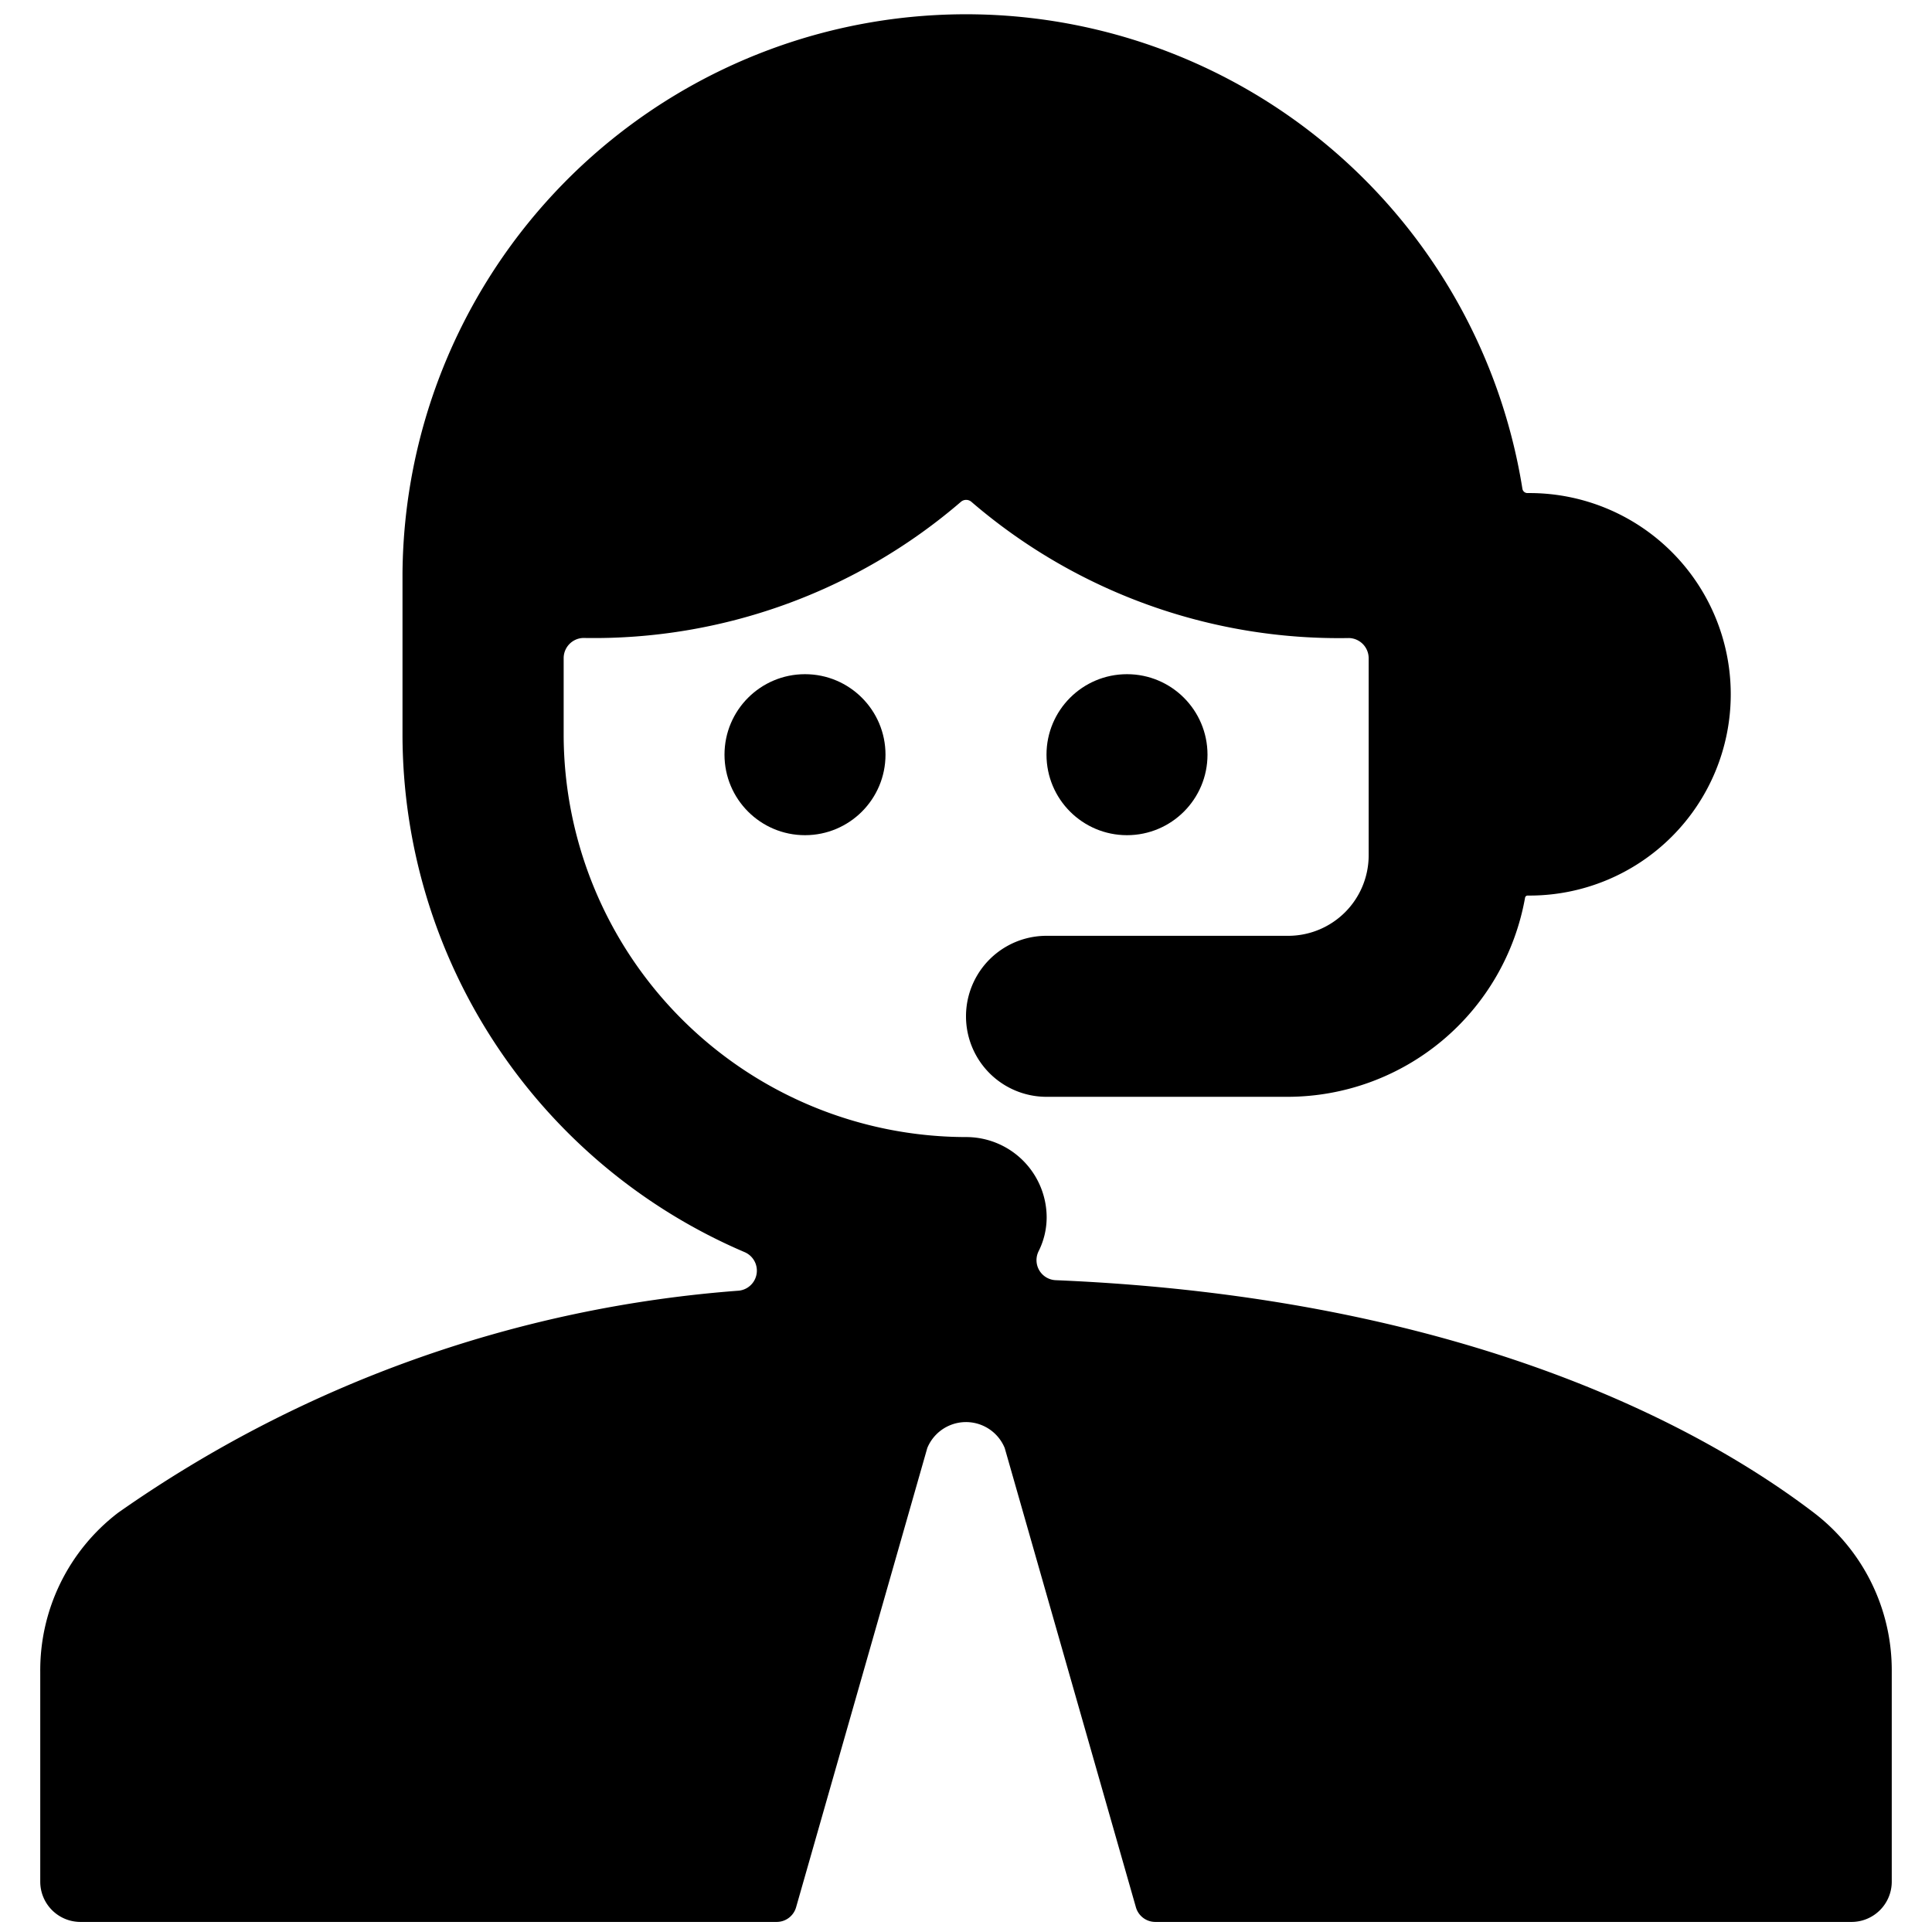 <svg xmlns="http://www.w3.org/2000/svg" viewBox="0 0 24 24"><title>professions-man-telecommunicator</title><path d="M.5,20.769v2.606a.5.5,0,0,0,.5.5H9.648a.251.251,0,0,0,.241-.181l1.63-5.706a.52.52,0,0,1,.962,0l1.63,5.706a.251.251,0,0,0,.241.181H23a.5.5,0,0,0,.5-.5V20.769a2.462,2.462,0,0,0-.967-1.977c-1.333-1.017-4.277-2.674-9.417-2.889a.249.249,0,0,1-.214-.36.942.942,0,0,0,.1-.418,1,1,0,0,0-1-1,5.006,5.006,0,0,1-5-5v-.95a.251.251,0,0,1,.243-.25,6.992,6.992,0,0,0,4.694-1.693.1.1,0,0,1,.126,0,7,7,0,0,0,4.694,1.694.251.251,0,0,1,.243.25v2.449a1,1,0,0,1-1,1H13a1,1,0,0,0,0,2h3a3,3,0,0,0,2.945-2.474.032.032,0,0,1,.031-.026H19a2.5,2.5,0,0,0,0-5h-.026a.063.063,0,0,1-.062-.053A7,7,0,0,0,5,7.125v2a7,7,0,0,0,4.251,6.43.25.25,0,0,1-.071.478,15.417,15.417,0,0,0-7.713,2.759A2.462,2.462,0,0,0,.5,20.769Z"/><circle cx="14" cy="9.375" r="1"/><circle cx="10" cy="9.375" r="1"/></svg>